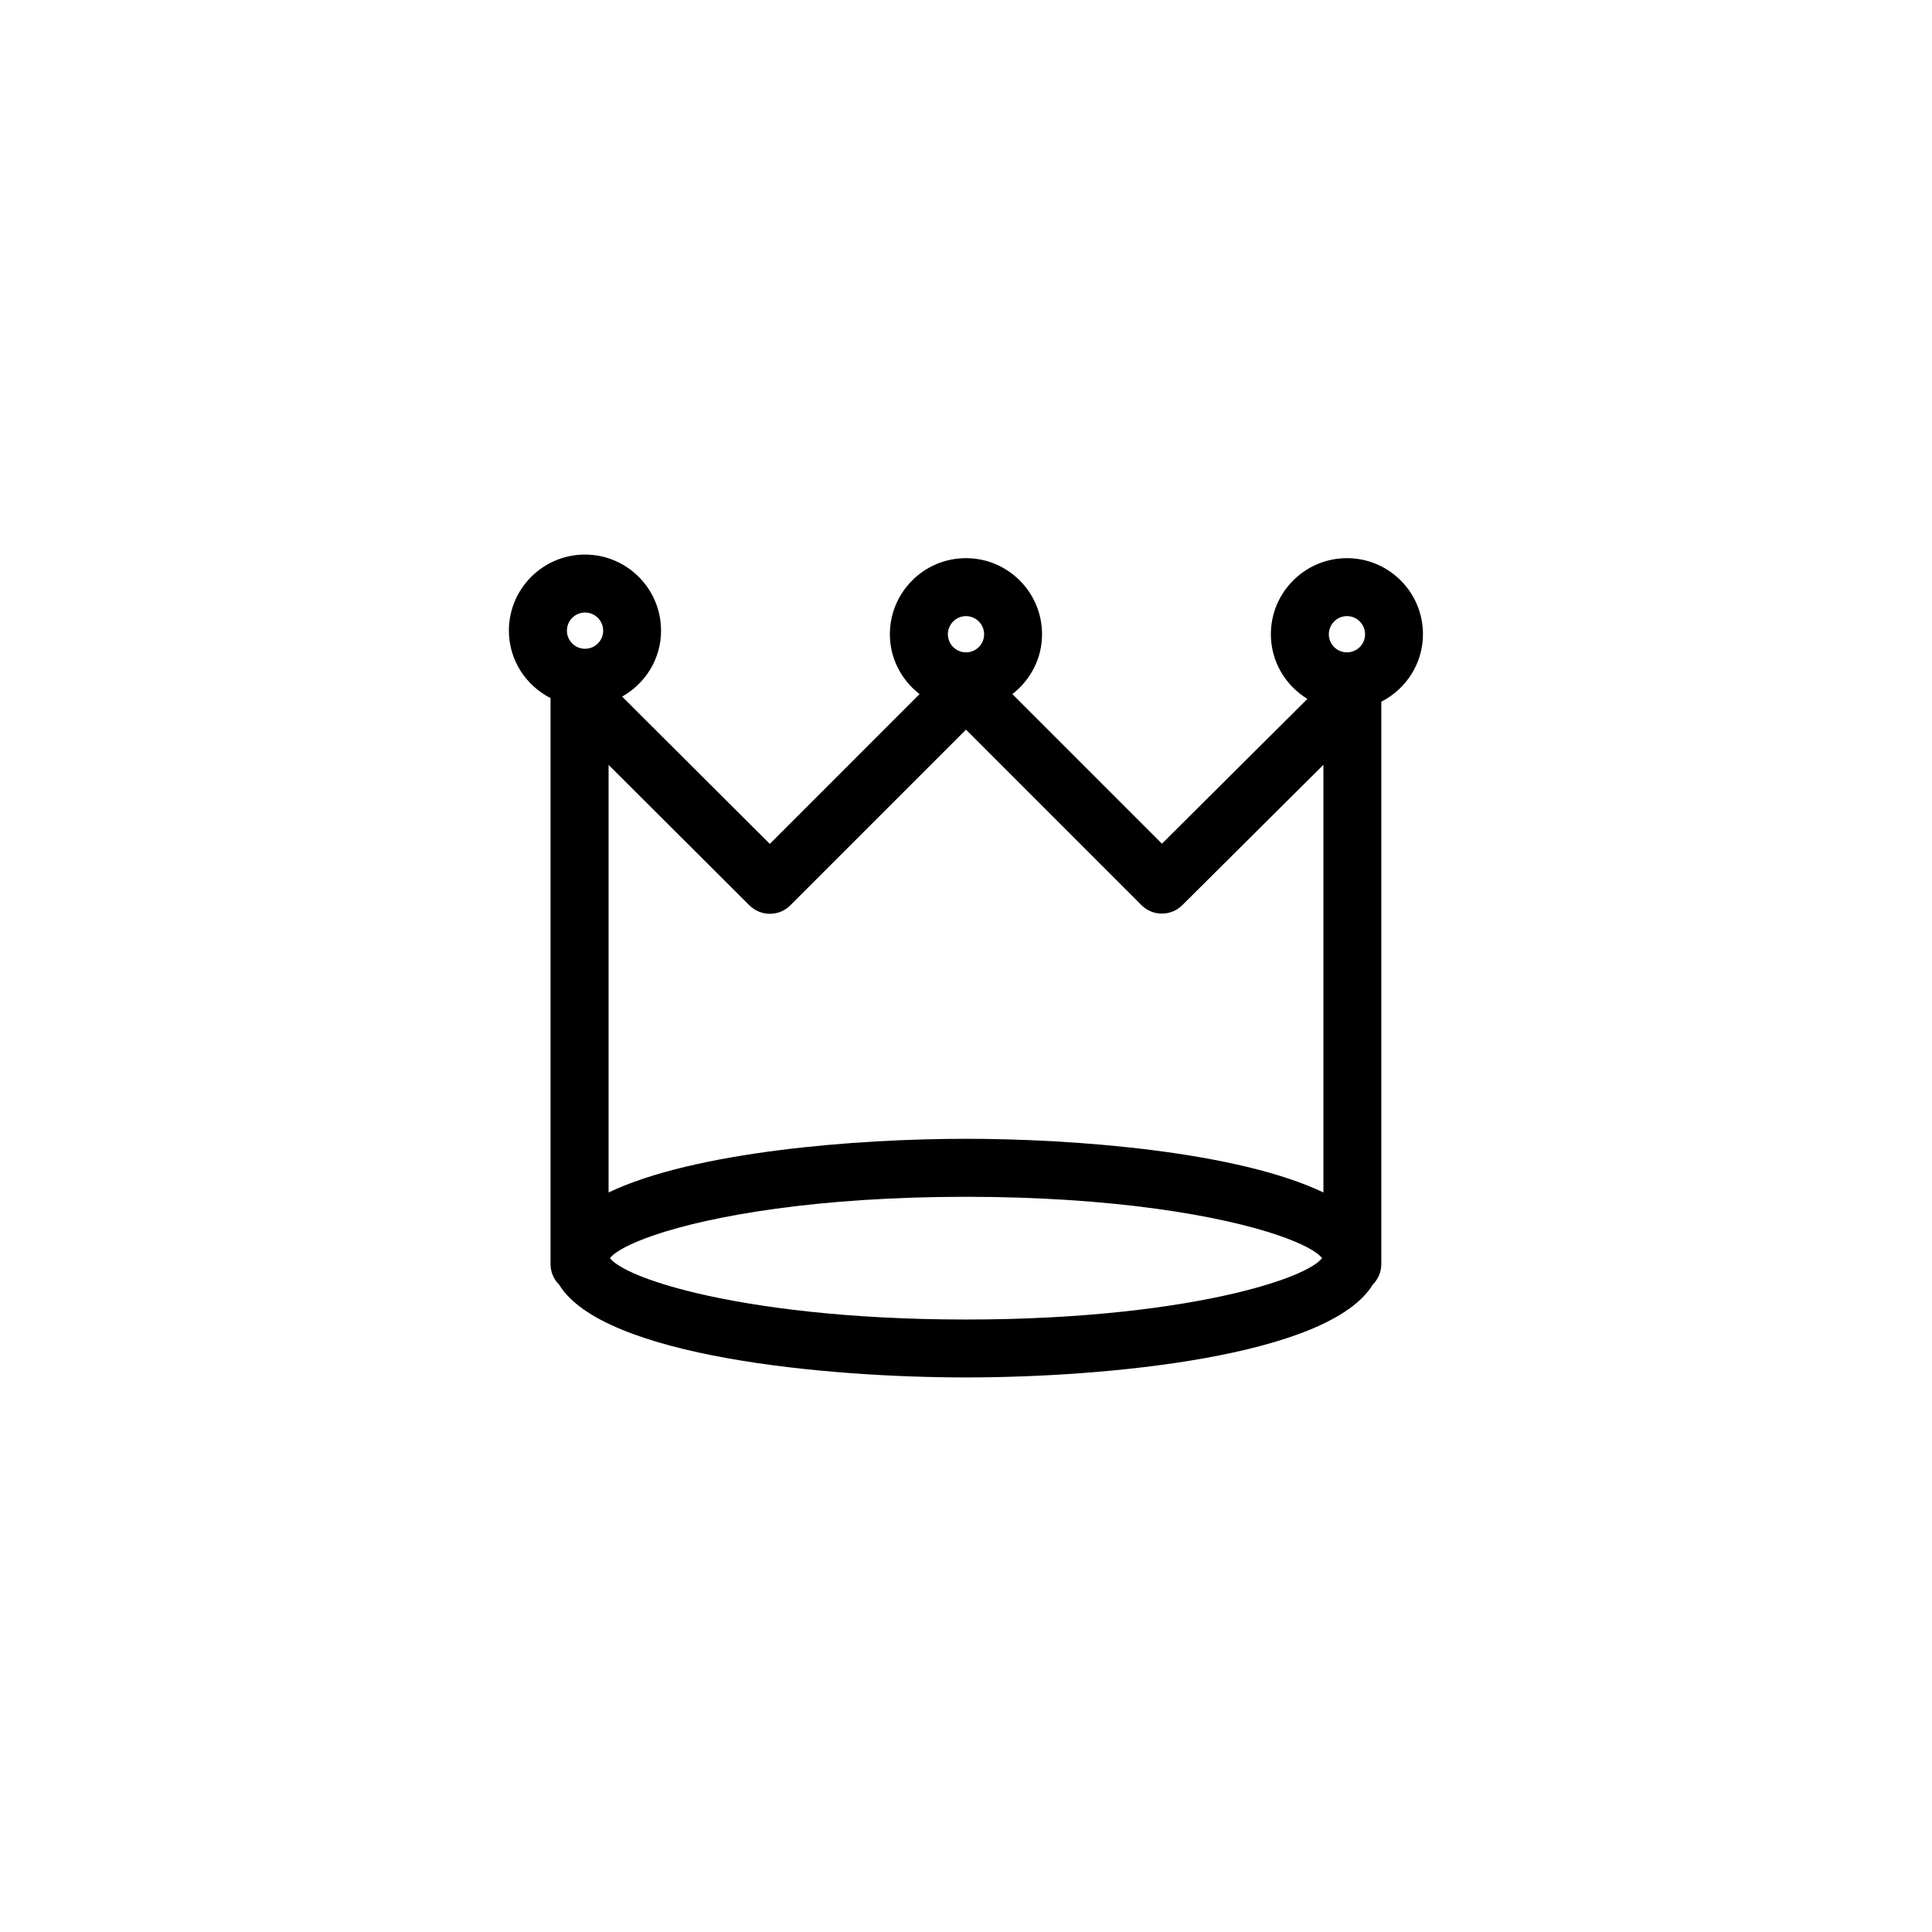 <?xml version="1.0" encoding="utf-8"?>
<!-- Generator: Adobe Illustrator 16.0.0, SVG Export Plug-In . SVG Version: 6.00 Build 0)  -->
<!DOCTYPE svg PUBLIC "-//W3C//DTD SVG 1.1//EN" "http://www.w3.org/Graphics/SVG/1.1/DTD/svg11.dtd">
<svg version="1.1" id="Layer_1" xmlns="http://www.w3.org/2000/svg" xmlns:xlink="http://www.w3.org/1999/xlink" x="0px" y="0px"
	 width="50px" height="50px" viewBox="-175.5 174.5 50 50" enable-background="new -175.5 174.5 50 50" xml:space="preserve">
<path d="M-140.641,188.945c-1.085,0-1.969,0.883-1.969,1.969c0,0.711,0.381,1.328,0.946,1.674l-3.765,3.746l-3.871-3.871
	c0.463-0.359,0.768-0.916,0.768-1.549c0-1.086-0.883-1.969-1.969-1.969s-1.969,0.883-1.969,1.969c0,0.633,0.304,1.189,0.768,1.549
	l-3.876,3.877l-3.821-3.812c0.598-0.338,1.007-0.971,1.007-1.707c0-1.086-0.883-1.969-1.969-1.969s-1.969,0.883-1.969,1.969
	c0,0.764,0.441,1.42,1.078,1.746v14.648c0,0.207,0.084,0.395,0.221,0.531c1.146,1.873,6.945,2.402,10.529,2.402
	s9.383-0.529,10.529-2.402c0.136-0.137,0.221-0.324,0.221-0.531V192.66c0.637-0.326,1.078-0.982,1.078-1.746
	C-138.672,189.828-139.555,188.945-140.641,188.945z M-140.641,190.445c0.258,0,0.469,0.211,0.469,0.469
	c0,0.26-0.21,0.469-0.469,0.469s-0.469-0.209-0.469-0.469C-141.109,190.656-140.899,190.445-140.641,190.445z M-150.5,190.445
	c0.258,0,0.469,0.211,0.469,0.469c0,0.26-0.21,0.469-0.469,0.469s-0.469-0.209-0.469-0.469
	C-150.969,190.656-150.758,190.445-150.5,190.445z M-156.106,197.93c0.293,0.291,0.768,0.293,1.06,0l4.546-4.547l4.54,4.541
	c0.293,0.293,0.767,0.293,1.059,0l3.651-3.631v11.068c-2.216-1.059-6.422-1.389-9.25-1.389s-7.034,0.33-9.25,1.389v-11.066
	L-156.106,197.93z M-141.284,207.061c-0.214,0.266-0.987,0.607-2.25,0.906c-1.586,0.375-3.947,0.682-6.966,0.682
	c-3.026,0-5.392-0.309-6.978-0.684c-1.256-0.299-2.024-0.639-2.238-0.904c0.143-0.178,0.536-0.387,1.149-0.596
	c1.472-0.502,4.239-0.992,8.066-0.992c3.831,0,6.599,0.492,8.069,0.992C-141.819,206.674-141.426,206.883-141.284,207.061z
	 M-160.359,190.352c0.258,0,0.469,0.211,0.469,0.469c0,0.26-0.21,0.469-0.469,0.469s-0.469-0.209-0.469-0.469
	C-160.828,190.562-160.618,190.352-160.359,190.352z"/>
</svg>
